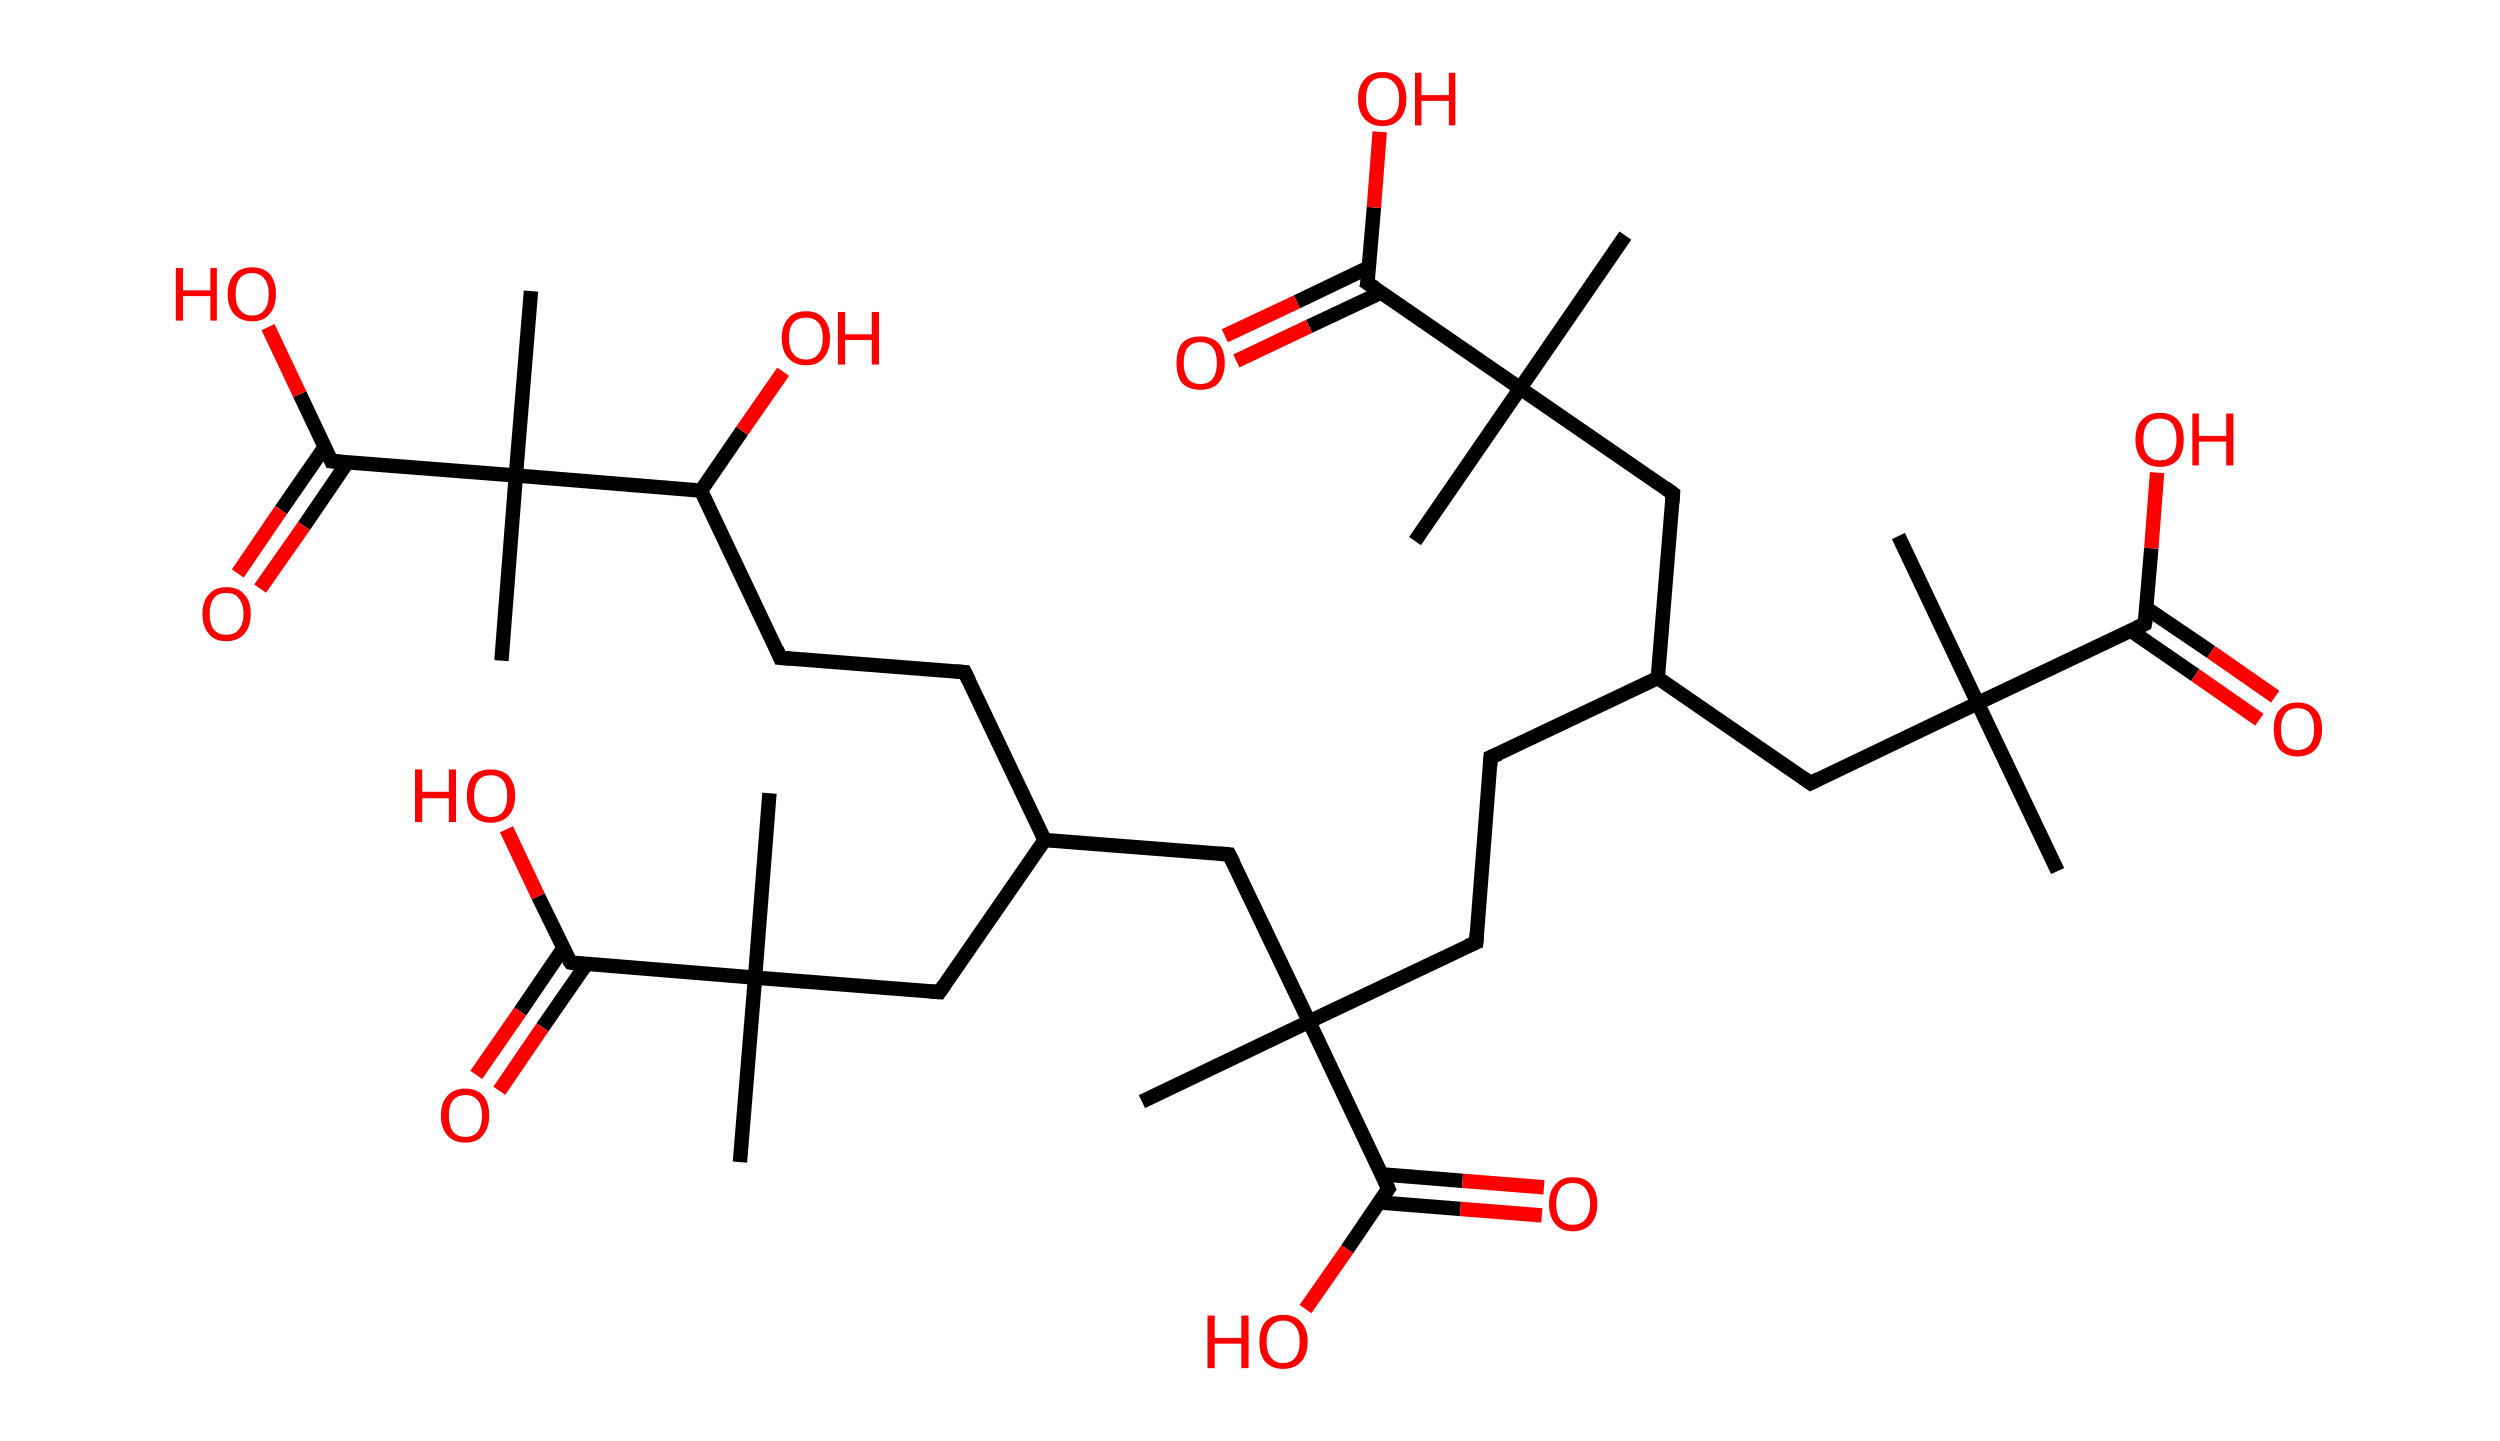 <?xml version='1.0' encoding='ASCII' standalone='yes'?>
<svg xmlns="http://www.w3.org/2000/svg" xmlns:rdkit="http://www.rdkit.org/xml" xmlns:xlink="http://www.w3.org/1999/xlink" version="1.1" baseProfile="full" xml:space="preserve" width="347px" height="200px" viewBox="0 0 347 200">
<!-- END OF HEADER -->
<rect style="opacity:1.0;fill:#FFFFFF;stroke:none" width="347.0" height="200.0" x="0.0" y="0.0"> </rect>
<path class="bond-0 atom-0 atom-1" d="M 285.6,120.9 L 274.5,97.6" style="fill:none;fill-rule:evenodd;stroke:#000000;stroke-width:2.0px;stroke-linecap:butt;stroke-linejoin:miter;stroke-opacity:1"/>
<path class="bond-1 atom-1 atom-2" d="M 274.5,97.6 L 263.5,74.4" style="fill:none;fill-rule:evenodd;stroke:#000000;stroke-width:2.0px;stroke-linecap:butt;stroke-linejoin:miter;stroke-opacity:1"/>
<path class="bond-2 atom-1 atom-3" d="M 274.5,97.6 L 251.3,108.7" style="fill:none;fill-rule:evenodd;stroke:#000000;stroke-width:2.0px;stroke-linecap:butt;stroke-linejoin:miter;stroke-opacity:1"/>
<path class="bond-3 atom-3 atom-4" d="M 251.3,108.7 L 230.1,94.1" style="fill:none;fill-rule:evenodd;stroke:#000000;stroke-width:2.0px;stroke-linecap:butt;stroke-linejoin:miter;stroke-opacity:1"/>
<path class="bond-4 atom-4 atom-5" d="M 230.1,94.1 L 206.9,105.1" style="fill:none;fill-rule:evenodd;stroke:#000000;stroke-width:2.0px;stroke-linecap:butt;stroke-linejoin:miter;stroke-opacity:1"/>
<path class="bond-5 atom-5 atom-6" d="M 206.9,105.1 L 204.9,130.8" style="fill:none;fill-rule:evenodd;stroke:#000000;stroke-width:2.0px;stroke-linecap:butt;stroke-linejoin:miter;stroke-opacity:1"/>
<path class="bond-6 atom-6 atom-7" d="M 204.9,130.8 L 181.7,141.8" style="fill:none;fill-rule:evenodd;stroke:#000000;stroke-width:2.0px;stroke-linecap:butt;stroke-linejoin:miter;stroke-opacity:1"/>
<path class="bond-7 atom-7 atom-8" d="M 181.7,141.8 L 158.5,152.9" style="fill:none;fill-rule:evenodd;stroke:#000000;stroke-width:2.0px;stroke-linecap:butt;stroke-linejoin:miter;stroke-opacity:1"/>
<path class="bond-8 atom-7 atom-9" d="M 181.7,141.8 L 170.6,118.6" style="fill:none;fill-rule:evenodd;stroke:#000000;stroke-width:2.0px;stroke-linecap:butt;stroke-linejoin:miter;stroke-opacity:1"/>
<path class="bond-9 atom-9 atom-10" d="M 170.6,118.6 L 145.0,116.6" style="fill:none;fill-rule:evenodd;stroke:#000000;stroke-width:2.0px;stroke-linecap:butt;stroke-linejoin:miter;stroke-opacity:1"/>
<path class="bond-10 atom-10 atom-11" d="M 145.0,116.6 L 133.9,93.3" style="fill:none;fill-rule:evenodd;stroke:#000000;stroke-width:2.0px;stroke-linecap:butt;stroke-linejoin:miter;stroke-opacity:1"/>
<path class="bond-11 atom-11 atom-12" d="M 133.9,93.3 L 108.3,91.3" style="fill:none;fill-rule:evenodd;stroke:#000000;stroke-width:2.0px;stroke-linecap:butt;stroke-linejoin:miter;stroke-opacity:1"/>
<path class="bond-12 atom-12 atom-13" d="M 108.3,91.3 L 97.3,68.1" style="fill:none;fill-rule:evenodd;stroke:#000000;stroke-width:2.0px;stroke-linecap:butt;stroke-linejoin:miter;stroke-opacity:1"/>
<path class="bond-13 atom-13 atom-14" d="M 97.3,68.1 L 103.0,59.8" style="fill:none;fill-rule:evenodd;stroke:#000000;stroke-width:2.0px;stroke-linecap:butt;stroke-linejoin:miter;stroke-opacity:1"/>
<path class="bond-13 atom-13 atom-14" d="M 103.0,59.8 L 108.7,51.6" style="fill:none;fill-rule:evenodd;stroke:#FF0000;stroke-width:2.0px;stroke-linecap:butt;stroke-linejoin:miter;stroke-opacity:1"/>
<path class="bond-14 atom-13 atom-15" d="M 97.3,68.1 L 71.6,66.0" style="fill:none;fill-rule:evenodd;stroke:#000000;stroke-width:2.0px;stroke-linecap:butt;stroke-linejoin:miter;stroke-opacity:1"/>
<path class="bond-15 atom-15 atom-16" d="M 71.6,66.0 L 69.6,91.7" style="fill:none;fill-rule:evenodd;stroke:#000000;stroke-width:2.0px;stroke-linecap:butt;stroke-linejoin:miter;stroke-opacity:1"/>
<path class="bond-16 atom-15 atom-17" d="M 71.6,66.0 L 73.7,40.4" style="fill:none;fill-rule:evenodd;stroke:#000000;stroke-width:2.0px;stroke-linecap:butt;stroke-linejoin:miter;stroke-opacity:1"/>
<path class="bond-17 atom-15 atom-18" d="M 71.6,66.0 L 46.0,64.0" style="fill:none;fill-rule:evenodd;stroke:#000000;stroke-width:2.0px;stroke-linecap:butt;stroke-linejoin:miter;stroke-opacity:1"/>
<path class="bond-18 atom-18 atom-19" d="M 45.1,62.0 L 39.0,70.8" style="fill:none;fill-rule:evenodd;stroke:#000000;stroke-width:2.0px;stroke-linecap:butt;stroke-linejoin:miter;stroke-opacity:1"/>
<path class="bond-18 atom-18 atom-19" d="M 39.0,70.8 L 33.0,79.6" style="fill:none;fill-rule:evenodd;stroke:#FF0000;stroke-width:2.0px;stroke-linecap:butt;stroke-linejoin:miter;stroke-opacity:1"/>
<path class="bond-18 atom-18 atom-19" d="M 48.2,64.2 L 42.2,73.0" style="fill:none;fill-rule:evenodd;stroke:#000000;stroke-width:2.0px;stroke-linecap:butt;stroke-linejoin:miter;stroke-opacity:1"/>
<path class="bond-18 atom-18 atom-19" d="M 42.2,73.0 L 36.1,81.7" style="fill:none;fill-rule:evenodd;stroke:#FF0000;stroke-width:2.0px;stroke-linecap:butt;stroke-linejoin:miter;stroke-opacity:1"/>
<path class="bond-19 atom-18 atom-20" d="M 46.0,64.0 L 41.6,54.7" style="fill:none;fill-rule:evenodd;stroke:#000000;stroke-width:2.0px;stroke-linecap:butt;stroke-linejoin:miter;stroke-opacity:1"/>
<path class="bond-19 atom-18 atom-20" d="M 41.6,54.7 L 37.2,45.4" style="fill:none;fill-rule:evenodd;stroke:#FF0000;stroke-width:2.0px;stroke-linecap:butt;stroke-linejoin:miter;stroke-opacity:1"/>
<path class="bond-20 atom-10 atom-21" d="M 145.0,116.6 L 130.4,137.7" style="fill:none;fill-rule:evenodd;stroke:#000000;stroke-width:2.0px;stroke-linecap:butt;stroke-linejoin:miter;stroke-opacity:1"/>
<path class="bond-21 atom-21 atom-22" d="M 130.4,137.7 L 104.8,135.7" style="fill:none;fill-rule:evenodd;stroke:#000000;stroke-width:2.0px;stroke-linecap:butt;stroke-linejoin:miter;stroke-opacity:1"/>
<path class="bond-22 atom-22 atom-23" d="M 104.8,135.7 L 106.8,110.1" style="fill:none;fill-rule:evenodd;stroke:#000000;stroke-width:2.0px;stroke-linecap:butt;stroke-linejoin:miter;stroke-opacity:1"/>
<path class="bond-23 atom-22 atom-24" d="M 104.8,135.7 L 102.7,161.3" style="fill:none;fill-rule:evenodd;stroke:#000000;stroke-width:2.0px;stroke-linecap:butt;stroke-linejoin:miter;stroke-opacity:1"/>
<path class="bond-24 atom-22 atom-25" d="M 104.8,135.7 L 79.2,133.6" style="fill:none;fill-rule:evenodd;stroke:#000000;stroke-width:2.0px;stroke-linecap:butt;stroke-linejoin:miter;stroke-opacity:1"/>
<path class="bond-25 atom-25 atom-26" d="M 78.2,131.6 L 72.2,140.4" style="fill:none;fill-rule:evenodd;stroke:#000000;stroke-width:2.0px;stroke-linecap:butt;stroke-linejoin:miter;stroke-opacity:1"/>
<path class="bond-25 atom-25 atom-26" d="M 72.2,140.4 L 66.1,149.2" style="fill:none;fill-rule:evenodd;stroke:#FF0000;stroke-width:2.0px;stroke-linecap:butt;stroke-linejoin:miter;stroke-opacity:1"/>
<path class="bond-25 atom-25 atom-26" d="M 81.4,133.8 L 75.3,142.6" style="fill:none;fill-rule:evenodd;stroke:#000000;stroke-width:2.0px;stroke-linecap:butt;stroke-linejoin:miter;stroke-opacity:1"/>
<path class="bond-25 atom-25 atom-26" d="M 75.3,142.6 L 69.3,151.4" style="fill:none;fill-rule:evenodd;stroke:#FF0000;stroke-width:2.0px;stroke-linecap:butt;stroke-linejoin:miter;stroke-opacity:1"/>
<path class="bond-26 atom-25 atom-27" d="M 79.2,133.6 L 74.7,124.4" style="fill:none;fill-rule:evenodd;stroke:#000000;stroke-width:2.0px;stroke-linecap:butt;stroke-linejoin:miter;stroke-opacity:1"/>
<path class="bond-26 atom-25 atom-27" d="M 74.7,124.4 L 70.3,115.1" style="fill:none;fill-rule:evenodd;stroke:#FF0000;stroke-width:2.0px;stroke-linecap:butt;stroke-linejoin:miter;stroke-opacity:1"/>
<path class="bond-27 atom-7 atom-28" d="M 181.7,141.8 L 192.7,165.0" style="fill:none;fill-rule:evenodd;stroke:#000000;stroke-width:2.0px;stroke-linecap:butt;stroke-linejoin:miter;stroke-opacity:1"/>
<path class="bond-28 atom-28 atom-29" d="M 191.4,166.9 L 202.7,167.8" style="fill:none;fill-rule:evenodd;stroke:#000000;stroke-width:2.0px;stroke-linecap:butt;stroke-linejoin:miter;stroke-opacity:1"/>
<path class="bond-28 atom-28 atom-29" d="M 202.7,167.8 L 214.0,168.7" style="fill:none;fill-rule:evenodd;stroke:#FF0000;stroke-width:2.0px;stroke-linecap:butt;stroke-linejoin:miter;stroke-opacity:1"/>
<path class="bond-28 atom-28 atom-29" d="M 191.8,163.0 L 203.0,163.9" style="fill:none;fill-rule:evenodd;stroke:#000000;stroke-width:2.0px;stroke-linecap:butt;stroke-linejoin:miter;stroke-opacity:1"/>
<path class="bond-28 atom-28 atom-29" d="M 203.0,163.9 L 214.3,164.8" style="fill:none;fill-rule:evenodd;stroke:#FF0000;stroke-width:2.0px;stroke-linecap:butt;stroke-linejoin:miter;stroke-opacity:1"/>
<path class="bond-29 atom-28 atom-30" d="M 192.7,165.0 L 187.0,173.4" style="fill:none;fill-rule:evenodd;stroke:#000000;stroke-width:2.0px;stroke-linecap:butt;stroke-linejoin:miter;stroke-opacity:1"/>
<path class="bond-29 atom-28 atom-30" d="M 187.0,173.4 L 181.2,181.7" style="fill:none;fill-rule:evenodd;stroke:#FF0000;stroke-width:2.0px;stroke-linecap:butt;stroke-linejoin:miter;stroke-opacity:1"/>
<path class="bond-30 atom-4 atom-31" d="M 230.1,94.1 L 232.2,68.5" style="fill:none;fill-rule:evenodd;stroke:#000000;stroke-width:2.0px;stroke-linecap:butt;stroke-linejoin:miter;stroke-opacity:1"/>
<path class="bond-31 atom-31 atom-32" d="M 232.2,68.5 L 211.0,53.9" style="fill:none;fill-rule:evenodd;stroke:#000000;stroke-width:2.0px;stroke-linecap:butt;stroke-linejoin:miter;stroke-opacity:1"/>
<path class="bond-32 atom-32 atom-33" d="M 211.0,53.9 L 196.4,75.1" style="fill:none;fill-rule:evenodd;stroke:#000000;stroke-width:2.0px;stroke-linecap:butt;stroke-linejoin:miter;stroke-opacity:1"/>
<path class="bond-33 atom-32 atom-34" d="M 211.0,53.9 L 225.6,32.7" style="fill:none;fill-rule:evenodd;stroke:#000000;stroke-width:2.0px;stroke-linecap:butt;stroke-linejoin:miter;stroke-opacity:1"/>
<path class="bond-34 atom-32 atom-35" d="M 211.0,53.9 L 189.8,39.3" style="fill:none;fill-rule:evenodd;stroke:#000000;stroke-width:2.0px;stroke-linecap:butt;stroke-linejoin:miter;stroke-opacity:1"/>
<path class="bond-35 atom-35 atom-36" d="M 190.0,37.1 L 180.0,41.9" style="fill:none;fill-rule:evenodd;stroke:#000000;stroke-width:2.0px;stroke-linecap:butt;stroke-linejoin:miter;stroke-opacity:1"/>
<path class="bond-35 atom-35 atom-36" d="M 180.0,41.9 L 170.0,46.6" style="fill:none;fill-rule:evenodd;stroke:#FF0000;stroke-width:2.0px;stroke-linecap:butt;stroke-linejoin:miter;stroke-opacity:1"/>
<path class="bond-35 atom-35 atom-36" d="M 191.7,40.6 L 181.7,45.3" style="fill:none;fill-rule:evenodd;stroke:#000000;stroke-width:2.0px;stroke-linecap:butt;stroke-linejoin:miter;stroke-opacity:1"/>
<path class="bond-35 atom-35 atom-36" d="M 181.7,45.3 L 171.6,50.1" style="fill:none;fill-rule:evenodd;stroke:#FF0000;stroke-width:2.0px;stroke-linecap:butt;stroke-linejoin:miter;stroke-opacity:1"/>
<path class="bond-36 atom-35 atom-37" d="M 189.8,39.3 L 190.7,28.8" style="fill:none;fill-rule:evenodd;stroke:#000000;stroke-width:2.0px;stroke-linecap:butt;stroke-linejoin:miter;stroke-opacity:1"/>
<path class="bond-36 atom-35 atom-37" d="M 190.7,28.8 L 191.5,18.3" style="fill:none;fill-rule:evenodd;stroke:#FF0000;stroke-width:2.0px;stroke-linecap:butt;stroke-linejoin:miter;stroke-opacity:1"/>
<path class="bond-37 atom-1 atom-38" d="M 274.5,97.6 L 297.7,86.6" style="fill:none;fill-rule:evenodd;stroke:#000000;stroke-width:2.0px;stroke-linecap:butt;stroke-linejoin:miter;stroke-opacity:1"/>
<path class="bond-38 atom-38 atom-39" d="M 295.7,87.5 L 304.7,93.7" style="fill:none;fill-rule:evenodd;stroke:#000000;stroke-width:2.0px;stroke-linecap:butt;stroke-linejoin:miter;stroke-opacity:1"/>
<path class="bond-38 atom-38 atom-39" d="M 304.7,93.7 L 313.6,99.9" style="fill:none;fill-rule:evenodd;stroke:#FF0000;stroke-width:2.0px;stroke-linecap:butt;stroke-linejoin:miter;stroke-opacity:1"/>
<path class="bond-38 atom-38 atom-39" d="M 297.9,84.4 L 306.9,90.5" style="fill:none;fill-rule:evenodd;stroke:#000000;stroke-width:2.0px;stroke-linecap:butt;stroke-linejoin:miter;stroke-opacity:1"/>
<path class="bond-38 atom-38 atom-39" d="M 306.9,90.5 L 315.8,96.7" style="fill:none;fill-rule:evenodd;stroke:#FF0000;stroke-width:2.0px;stroke-linecap:butt;stroke-linejoin:miter;stroke-opacity:1"/>
<path class="bond-39 atom-38 atom-40" d="M 297.7,86.6 L 298.6,76.1" style="fill:none;fill-rule:evenodd;stroke:#000000;stroke-width:2.0px;stroke-linecap:butt;stroke-linejoin:miter;stroke-opacity:1"/>
<path class="bond-39 atom-38 atom-40" d="M 298.6,76.1 L 299.4,65.6" style="fill:none;fill-rule:evenodd;stroke:#FF0000;stroke-width:2.0px;stroke-linecap:butt;stroke-linejoin:miter;stroke-opacity:1"/>
<path d="M 252.5,108.1 L 251.3,108.7 L 250.3,108.0" style="fill:none;stroke:#000000;stroke-width:2.0px;stroke-linecap:butt;stroke-linejoin:miter;stroke-opacity:1;"/>
<path d="M 208.1,104.6 L 206.9,105.1 L 206.8,106.4" style="fill:none;stroke:#000000;stroke-width:2.0px;stroke-linecap:butt;stroke-linejoin:miter;stroke-opacity:1;"/>
<path d="M 205.0,129.5 L 204.9,130.8 L 203.7,131.3" style="fill:none;stroke:#000000;stroke-width:2.0px;stroke-linecap:butt;stroke-linejoin:miter;stroke-opacity:1;"/>
<path d="M 171.2,119.8 L 170.6,118.6 L 169.3,118.5" style="fill:none;stroke:#000000;stroke-width:2.0px;stroke-linecap:butt;stroke-linejoin:miter;stroke-opacity:1;"/>
<path d="M 134.5,94.5 L 133.9,93.3 L 132.7,93.2" style="fill:none;stroke:#000000;stroke-width:2.0px;stroke-linecap:butt;stroke-linejoin:miter;stroke-opacity:1;"/>
<path d="M 109.6,91.4 L 108.3,91.3 L 107.8,90.1" style="fill:none;stroke:#000000;stroke-width:2.0px;stroke-linecap:butt;stroke-linejoin:miter;stroke-opacity:1;"/>
<path d="M 47.3,64.1 L 46.0,64.0 L 45.8,63.5" style="fill:none;stroke:#000000;stroke-width:2.0px;stroke-linecap:butt;stroke-linejoin:miter;stroke-opacity:1;"/>
<path d="M 131.1,136.7 L 130.4,137.7 L 129.1,137.6" style="fill:none;stroke:#000000;stroke-width:2.0px;stroke-linecap:butt;stroke-linejoin:miter;stroke-opacity:1;"/>
<path d="M 80.4,133.8 L 79.2,133.6 L 78.9,133.2" style="fill:none;stroke:#000000;stroke-width:2.0px;stroke-linecap:butt;stroke-linejoin:miter;stroke-opacity:1;"/>
<path d="M 192.2,163.9 L 192.7,165.0 L 192.4,165.4" style="fill:none;stroke:#000000;stroke-width:2.0px;stroke-linecap:butt;stroke-linejoin:miter;stroke-opacity:1;"/>
<path d="M 232.1,69.8 L 232.2,68.5 L 231.1,67.7" style="fill:none;stroke:#000000;stroke-width:2.0px;stroke-linecap:butt;stroke-linejoin:miter;stroke-opacity:1;"/>
<path d="M 190.9,40.0 L 189.8,39.3 L 189.9,38.8" style="fill:none;stroke:#000000;stroke-width:2.0px;stroke-linecap:butt;stroke-linejoin:miter;stroke-opacity:1;"/>
<path d="M 296.6,87.1 L 297.7,86.6 L 297.8,86.1" style="fill:none;stroke:#000000;stroke-width:2.0px;stroke-linecap:butt;stroke-linejoin:miter;stroke-opacity:1;"/>
<path class="atom-14" d="M 108.5 46.9 Q 108.5 45.2, 109.4 44.2 Q 110.2 43.2, 111.9 43.2 Q 113.5 43.2, 114.3 44.2 Q 115.2 45.2, 115.2 46.9 Q 115.2 48.7, 114.3 49.7 Q 113.5 50.7, 111.9 50.7 Q 110.3 50.7, 109.4 49.7 Q 108.5 48.7, 108.5 46.9 M 111.9 49.9 Q 113.0 49.9, 113.6 49.1 Q 114.2 48.4, 114.2 46.9 Q 114.2 45.5, 113.6 44.8 Q 113.0 44.1, 111.9 44.1 Q 110.7 44.1, 110.1 44.8 Q 109.5 45.5, 109.5 46.9 Q 109.5 48.4, 110.1 49.1 Q 110.7 49.9, 111.9 49.9 " fill="#FF0000"/>
<path class="atom-14" d="M 116.3 43.3 L 117.3 43.3 L 117.3 46.4 L 121.0 46.4 L 121.0 43.3 L 122.0 43.3 L 122.0 50.6 L 121.0 50.6 L 121.0 47.2 L 117.3 47.2 L 117.3 50.6 L 116.3 50.6 L 116.3 43.3 " fill="#FF0000"/>
<path class="atom-19" d="M 28.1 85.2 Q 28.1 83.4, 29.0 82.5 Q 29.8 81.5, 31.4 81.5 Q 33.1 81.5, 33.9 82.5 Q 34.8 83.4, 34.8 85.2 Q 34.8 87.0, 33.9 88.0 Q 33.0 89.0, 31.4 89.0 Q 29.8 89.0, 29.0 88.0 Q 28.1 87.0, 28.1 85.2 M 31.4 88.1 Q 32.6 88.1, 33.1 87.4 Q 33.8 86.7, 33.8 85.2 Q 33.8 83.8, 33.1 83.0 Q 32.6 82.3, 31.4 82.3 Q 30.3 82.3, 29.7 83.0 Q 29.1 83.8, 29.1 85.2 Q 29.1 86.7, 29.7 87.4 Q 30.3 88.1, 31.4 88.1 " fill="#FF0000"/>
<path class="atom-20" d="M 24.4 37.2 L 25.4 37.2 L 25.4 40.3 L 29.2 40.3 L 29.2 37.2 L 30.1 37.2 L 30.1 44.5 L 29.2 44.5 L 29.2 41.1 L 25.4 41.1 L 25.4 44.5 L 24.4 44.5 L 24.4 37.2 " fill="#FF0000"/>
<path class="atom-20" d="M 31.6 40.8 Q 31.6 39.1, 32.5 38.1 Q 33.4 37.1, 35.0 37.1 Q 36.6 37.1, 37.5 38.1 Q 38.3 39.1, 38.3 40.8 Q 38.3 42.6, 37.4 43.6 Q 36.6 44.6, 35.0 44.6 Q 33.4 44.6, 32.5 43.6 Q 31.6 42.6, 31.6 40.8 M 35.0 43.8 Q 36.1 43.8, 36.7 43.0 Q 37.3 42.3, 37.3 40.8 Q 37.3 39.4, 36.7 38.7 Q 36.1 37.9, 35.0 37.9 Q 33.9 37.9, 33.3 38.6 Q 32.7 39.4, 32.7 40.8 Q 32.7 42.3, 33.3 43.0 Q 33.9 43.8, 35.0 43.8 " fill="#FF0000"/>
<path class="atom-26" d="M 61.2 154.8 Q 61.2 153.1, 62.1 152.1 Q 63.0 151.1, 64.6 151.1 Q 66.2 151.1, 67.1 152.1 Q 67.9 153.1, 67.9 154.8 Q 67.9 156.6, 67.0 157.6 Q 66.2 158.6, 64.6 158.6 Q 63.0 158.6, 62.1 157.6 Q 61.2 156.6, 61.2 154.8 M 64.6 157.8 Q 65.7 157.8, 66.3 157.1 Q 66.9 156.3, 66.9 154.8 Q 66.9 153.4, 66.3 152.7 Q 65.7 152.0, 64.6 152.0 Q 63.5 152.0, 62.9 152.7 Q 62.3 153.4, 62.3 154.8 Q 62.3 156.3, 62.9 157.1 Q 63.5 157.8, 64.6 157.8 " fill="#FF0000"/>
<path class="atom-27" d="M 57.6 106.8 L 58.6 106.8 L 58.6 109.9 L 62.3 109.9 L 62.3 106.8 L 63.3 106.8 L 63.3 114.1 L 62.3 114.1 L 62.3 110.8 L 58.6 110.8 L 58.6 114.1 L 57.6 114.1 L 57.6 106.8 " fill="#FF0000"/>
<path class="atom-27" d="M 64.8 110.5 Q 64.8 108.7, 65.6 107.7 Q 66.5 106.8, 68.1 106.8 Q 69.7 106.8, 70.6 107.7 Q 71.5 108.7, 71.5 110.5 Q 71.5 112.2, 70.6 113.2 Q 69.7 114.2, 68.1 114.2 Q 66.5 114.2, 65.6 113.2 Q 64.8 112.2, 64.8 110.5 M 68.1 113.4 Q 69.2 113.4, 69.8 112.7 Q 70.4 111.9, 70.4 110.5 Q 70.4 109.0, 69.8 108.3 Q 69.2 107.6, 68.1 107.6 Q 67.0 107.6, 66.4 108.3 Q 65.8 109.0, 65.8 110.5 Q 65.8 111.9, 66.4 112.7 Q 67.0 113.4, 68.1 113.4 " fill="#FF0000"/>
<path class="atom-29" d="M 215.0 167.1 Q 215.0 165.3, 215.9 164.4 Q 216.7 163.4, 218.3 163.4 Q 220.0 163.4, 220.8 164.4 Q 221.7 165.3, 221.7 167.1 Q 221.7 168.9, 220.8 169.9 Q 219.9 170.9, 218.3 170.9 Q 216.7 170.9, 215.9 169.9 Q 215.0 168.9, 215.0 167.1 M 218.3 170.0 Q 219.4 170.0, 220.0 169.3 Q 220.7 168.6, 220.7 167.1 Q 220.7 165.7, 220.0 164.9 Q 219.4 164.2, 218.3 164.2 Q 217.2 164.2, 216.6 164.9 Q 216.0 165.7, 216.0 167.1 Q 216.0 168.6, 216.6 169.3 Q 217.2 170.0, 218.3 170.0 " fill="#FF0000"/>
<path class="atom-30" d="M 167.6 182.6 L 168.6 182.6 L 168.6 185.7 L 172.3 185.7 L 172.3 182.6 L 173.3 182.6 L 173.3 189.9 L 172.3 189.9 L 172.3 186.5 L 168.6 186.5 L 168.6 189.9 L 167.6 189.9 L 167.6 182.6 " fill="#FF0000"/>
<path class="atom-30" d="M 174.8 186.2 Q 174.8 184.5, 175.6 183.5 Q 176.5 182.5, 178.1 182.5 Q 179.7 182.5, 180.6 183.5 Q 181.5 184.5, 181.5 186.2 Q 181.5 188.0, 180.6 189.0 Q 179.7 190.0, 178.1 190.0 Q 176.5 190.0, 175.6 189.0 Q 174.8 188.0, 174.8 186.2 M 178.1 189.2 Q 179.2 189.2, 179.8 188.4 Q 180.4 187.7, 180.4 186.2 Q 180.4 184.8, 179.8 184.1 Q 179.2 183.3, 178.1 183.3 Q 177.0 183.3, 176.4 184.1 Q 175.8 184.8, 175.8 186.2 Q 175.8 187.7, 176.4 188.4 Q 177.0 189.2, 178.1 189.2 " fill="#FF0000"/>
<path class="atom-36" d="M 163.3 50.4 Q 163.3 48.6, 164.1 47.6 Q 165.0 46.7, 166.6 46.7 Q 168.2 46.7, 169.1 47.6 Q 170.0 48.6, 170.0 50.4 Q 170.0 52.1, 169.1 53.2 Q 168.2 54.1, 166.6 54.1 Q 165.0 54.1, 164.1 53.2 Q 163.3 52.2, 163.3 50.4 M 166.6 53.3 Q 167.7 53.3, 168.3 52.6 Q 168.9 51.8, 168.9 50.4 Q 168.9 48.9, 168.3 48.2 Q 167.7 47.5, 166.6 47.5 Q 165.5 47.5, 164.9 48.2 Q 164.3 48.9, 164.3 50.4 Q 164.3 51.8, 164.9 52.6 Q 165.5 53.3, 166.6 53.3 " fill="#FF0000"/>
<path class="atom-37" d="M 188.5 13.7 Q 188.5 12.0, 189.4 11.0 Q 190.3 10.0, 191.9 10.0 Q 193.5 10.0, 194.4 11.0 Q 195.2 12.0, 195.2 13.7 Q 195.2 15.5, 194.3 16.5 Q 193.5 17.5, 191.9 17.5 Q 190.3 17.5, 189.4 16.5 Q 188.5 15.5, 188.5 13.7 M 191.9 16.7 Q 193.0 16.7, 193.6 15.9 Q 194.2 15.2, 194.2 13.7 Q 194.2 12.3, 193.6 11.6 Q 193.0 10.8, 191.9 10.8 Q 190.8 10.8, 190.2 11.5 Q 189.6 12.3, 189.6 13.7 Q 189.6 15.2, 190.2 15.9 Q 190.8 16.7, 191.9 16.7 " fill="#FF0000"/>
<path class="atom-37" d="M 196.4 10.1 L 197.3 10.1 L 197.3 13.2 L 201.1 13.2 L 201.1 10.1 L 202.0 10.1 L 202.0 17.4 L 201.1 17.4 L 201.1 14.0 L 197.3 14.0 L 197.3 17.4 L 196.4 17.4 L 196.4 10.1 " fill="#FF0000"/>
<path class="atom-39" d="M 315.6 101.2 Q 315.6 99.4, 316.4 98.5 Q 317.3 97.5, 318.9 97.5 Q 320.5 97.5, 321.4 98.5 Q 322.3 99.4, 322.3 101.2 Q 322.3 103.0, 321.4 104.0 Q 320.5 105.0, 318.9 105.0 Q 317.3 105.0, 316.4 104.0 Q 315.6 103.0, 315.6 101.2 M 318.9 104.1 Q 320.0 104.1, 320.6 103.4 Q 321.2 102.7, 321.2 101.2 Q 321.2 99.8, 320.6 99.0 Q 320.0 98.3, 318.9 98.3 Q 317.8 98.3, 317.2 99.0 Q 316.6 99.8, 316.6 101.2 Q 316.6 102.7, 317.2 103.4 Q 317.8 104.1, 318.9 104.1 " fill="#FF0000"/>
<path class="atom-40" d="M 296.4 61.0 Q 296.4 59.2, 297.3 58.3 Q 298.2 57.3, 299.8 57.3 Q 301.4 57.3, 302.3 58.3 Q 303.1 59.2, 303.1 61.0 Q 303.1 62.8, 302.3 63.8 Q 301.4 64.8, 299.8 64.8 Q 298.2 64.8, 297.3 63.8 Q 296.4 62.8, 296.4 61.0 M 299.8 63.9 Q 300.9 63.9, 301.5 63.2 Q 302.1 62.4, 302.1 61.0 Q 302.1 59.6, 301.5 58.8 Q 300.9 58.1, 299.8 58.1 Q 298.7 58.1, 298.1 58.8 Q 297.5 59.5, 297.5 61.0 Q 297.5 62.5, 298.1 63.2 Q 298.7 63.9, 299.8 63.9 " fill="#FF0000"/>
<path class="atom-40" d="M 304.3 57.4 L 305.2 57.4 L 305.2 60.5 L 309.0 60.5 L 309.0 57.4 L 310.0 57.4 L 310.0 64.6 L 309.0 64.6 L 309.0 61.3 L 305.2 61.3 L 305.2 64.6 L 304.3 64.6 L 304.3 57.4 " fill="#FF0000"/>
</svg>
